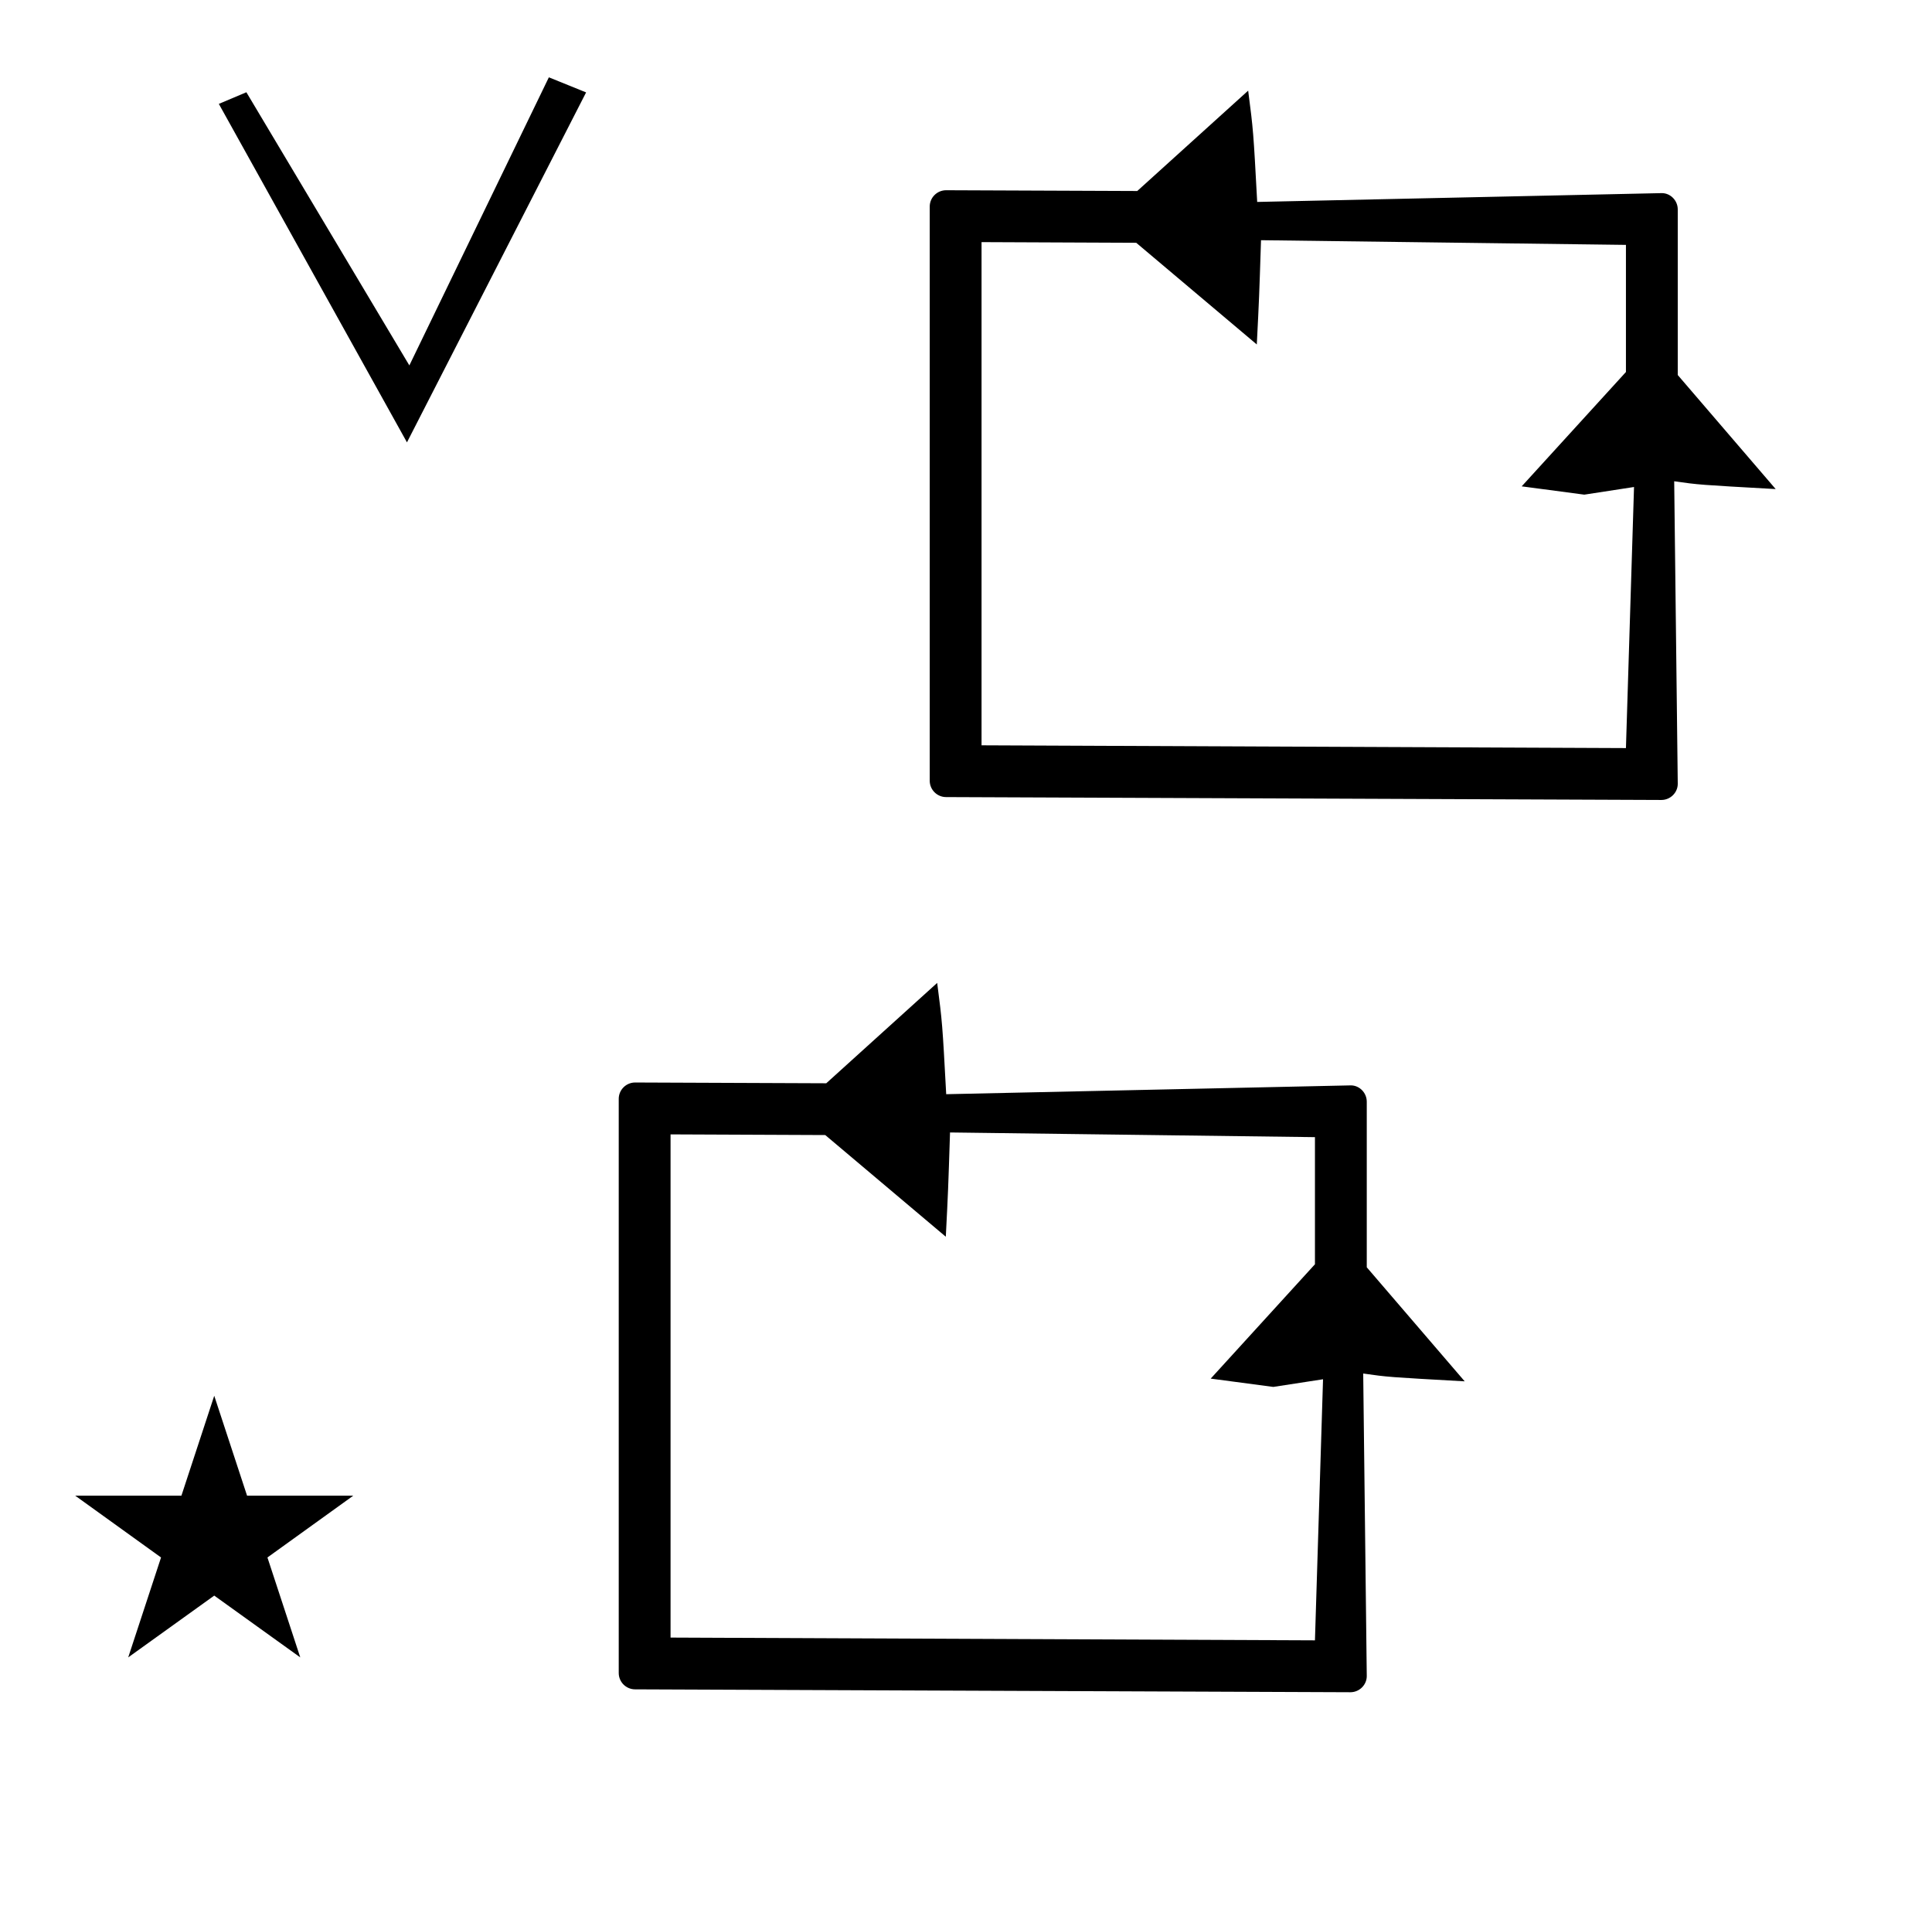 <?xml version="1.0" standalone="no"?>
<!DOCTYPE svg PUBLIC "-//W3C//DTD SVG 1.1//EN" "http://www.w3.org/Graphics/SVG/1.1/DTD/svg11.dtd" >
<svg xmlns="http://www.w3.org/2000/svg" xmlns:xlink="http://www.w3.org/1999/xlink" version="1.1" viewBox="-10 0 1010 1000">
  <g transform="matrix(1 0 0 -1 0 800)">
   <path fill="currentColor"
d="M340.548 -55.942v263.013l80.87 -0.347l63.025 -53.148c1.231 24.191 1.231 24.191 2.208 54.5l190.772 -2.451v-66.44l-54.499 -59.77l32.727 -4.339l26 4l-4.228 -136.465zM695.938 -84.509c4.716 0 8.548 3.828 8.574 8.395
l-1.861 158.189c12.909 -1.844 12.909 -1.844 53.054 -4.083l-51.194 59.608v86.538c0 4.72 -3.816 8.498 -8.242 8.548l-211.617 -4.611c-2.011 37.206 -2.011 37.206 -4.715 58.173l-57.986 -52.462l-3.878 0.016
s-96.001 0.389 -96.042 0.389c-4.718 0 -8.572 -3.834 -8.572 -8.543v-300.105c0 -4.7 3.849 -8.542 8.542 -8.542c0 0 373.898 -1.509 373.938 -1.509zM134.221 -61.296zM503.124 410.434v263.013l80.87 -0.347l63.025 -53.148
c1.23 24.191 1.23 24.191 2.208 54.5l190.772 -2.451v-66.44l-54.499 -59.77l32.727 -4.339c8.667 1.333 17.333 2.667 26 4l-4.228 -136.465zM858.515 381.867c4.716 0 8.548 3.827 8.574 8.395l-1.861 158.189
c12.909 -1.844 12.909 -1.844 53.054 -4.083l-51.194 59.608v86.538c0 4.72 -3.816 8.498 -8.242 8.548l-211.617 -4.611c-2.011 37.206 -2.011 37.206 -4.716 58.173l-57.985 -52.462l-3.878 0.016
s-96.001 0.389 -96.042 0.389c-4.718 0 -8.572 -3.834 -8.572 -8.543v-300.105c0 -4.699 3.849 -8.542 8.542 -8.542c0 0 373.897 -1.509 373.938 -1.509zM29.324 18.225h55.515l17.161 52.226l17.16 -52.226h55.516
l-44.867 -32.296l17.161 -52.225l-44.97 32.296l-44.971 -32.296l17.161 52.225zM202.75 568.784l-98.351 176.916l14.399 6.083l85.201 -142.783l72.933 150.583l19.467 -7.883z" />
  </g>

</svg>
